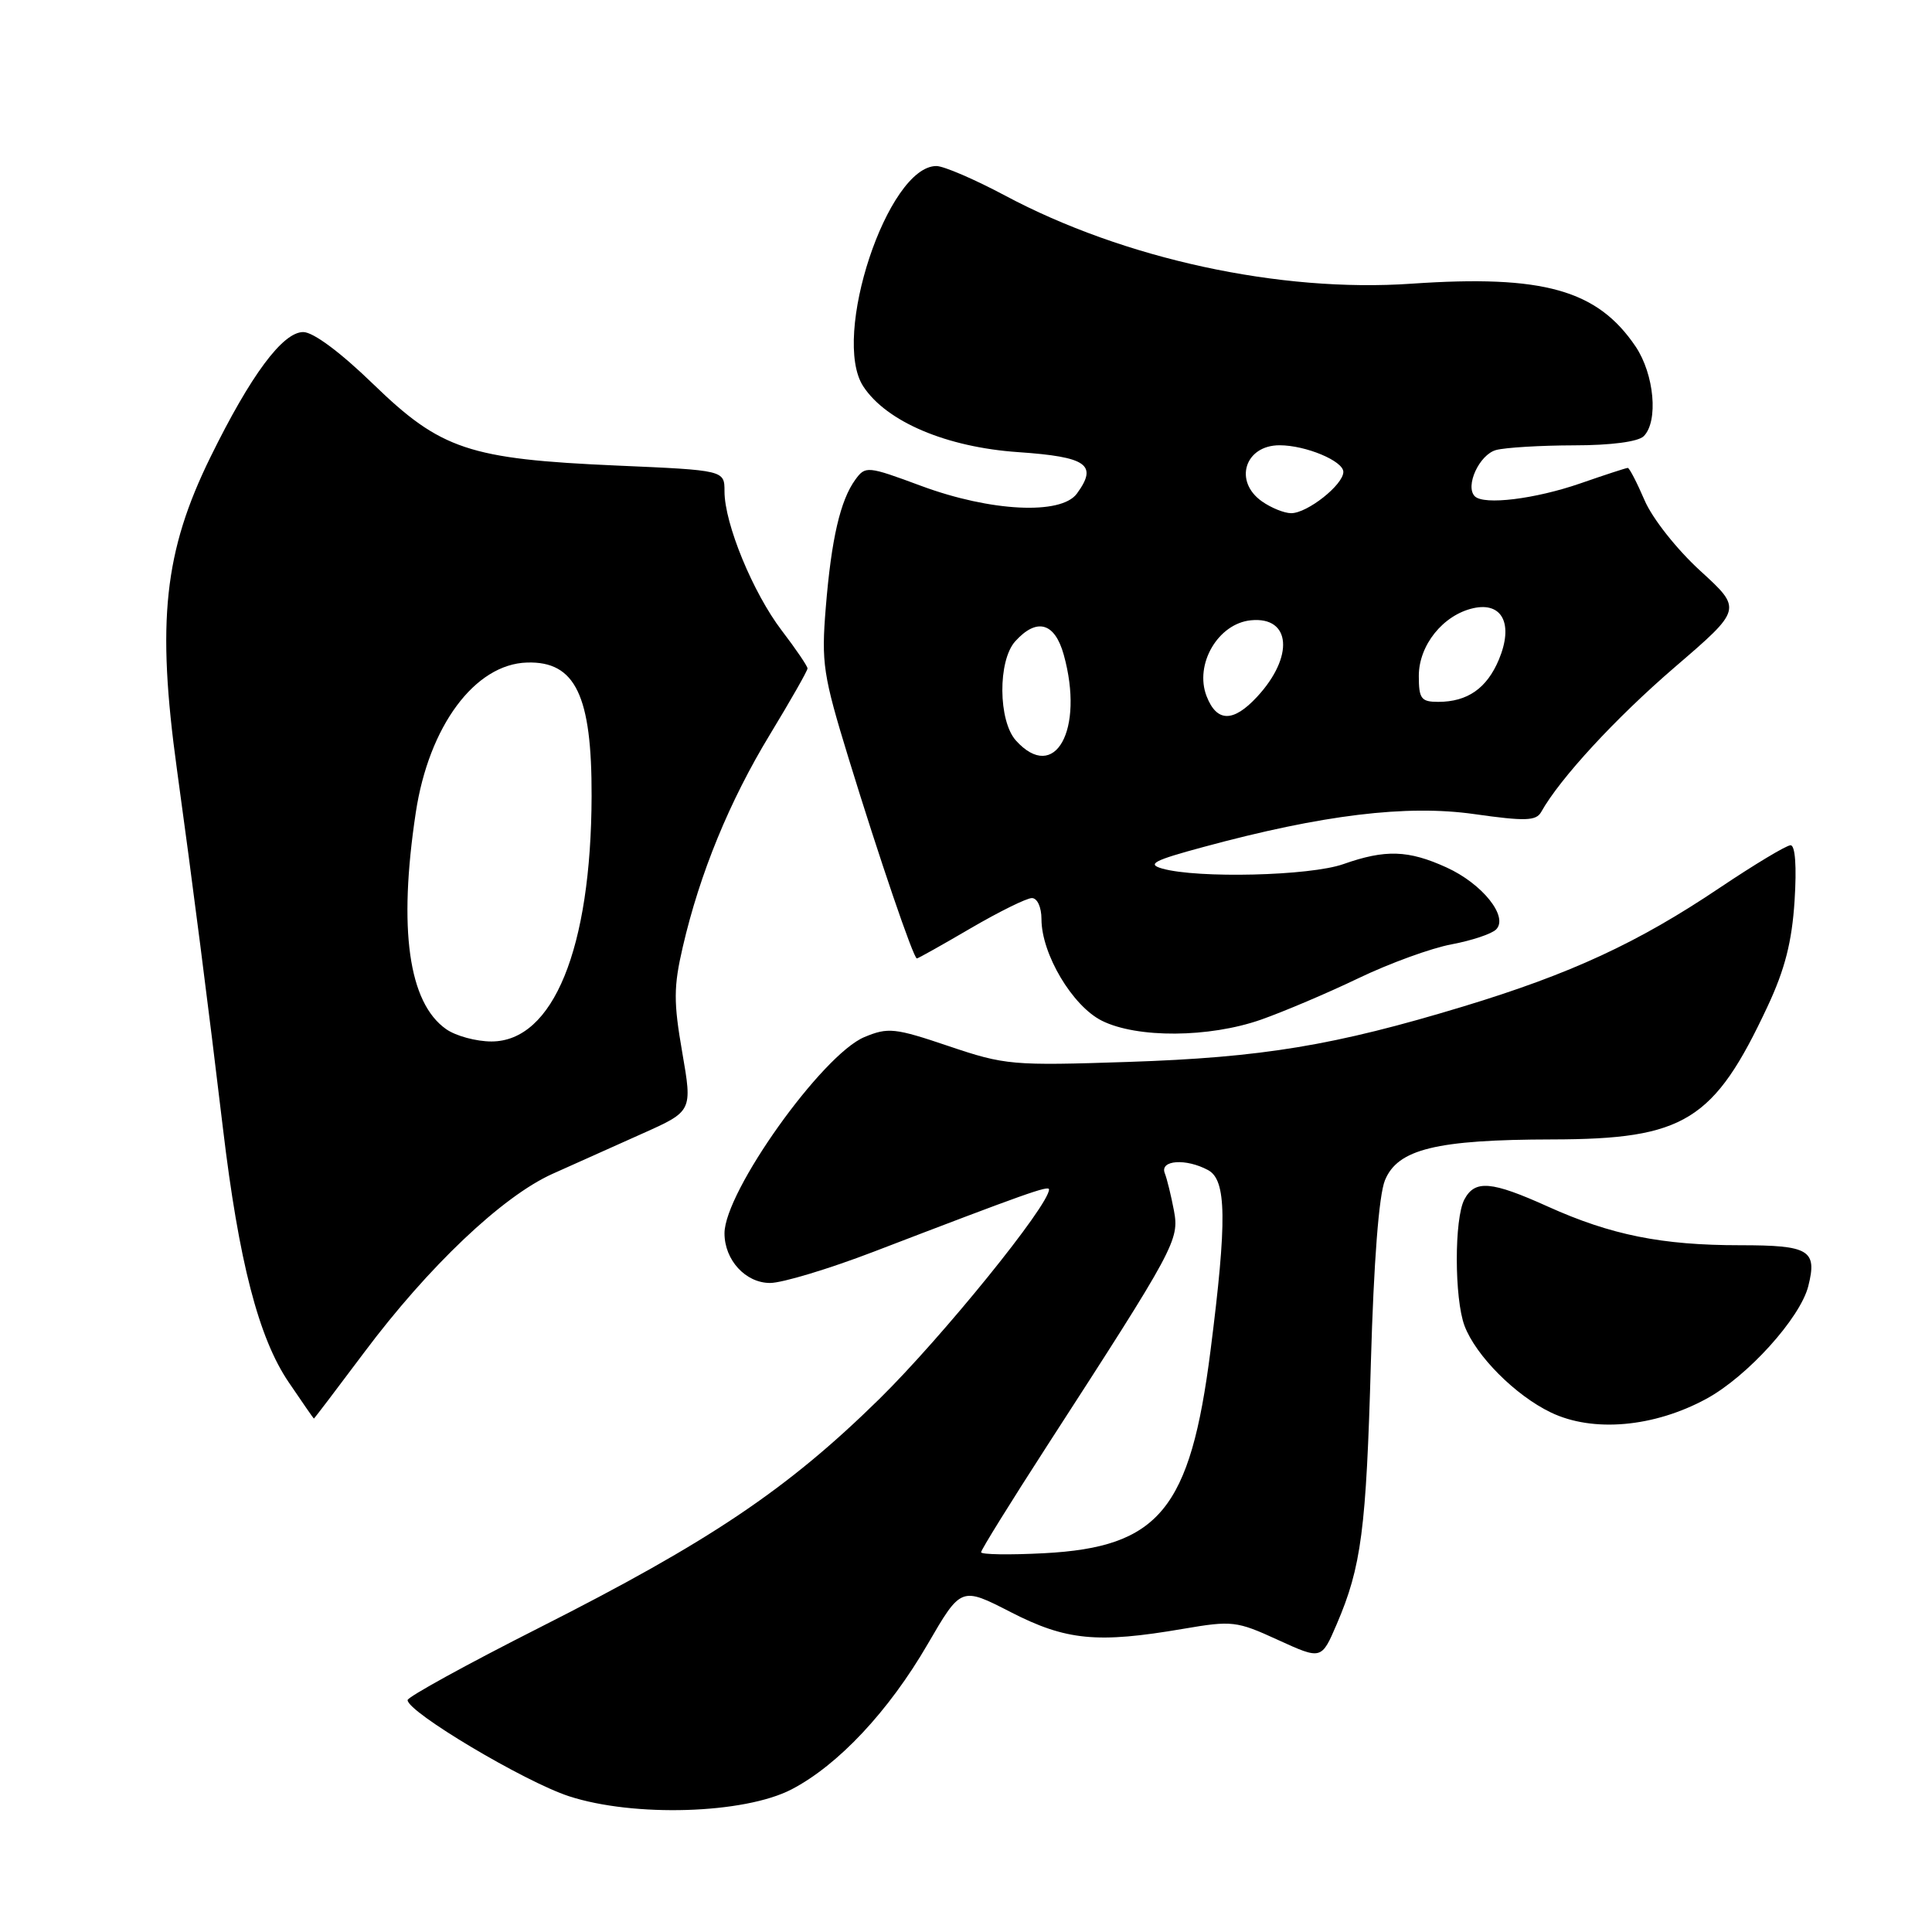 <?xml version="1.0" encoding="UTF-8" standalone="no"?>
<!DOCTYPE svg PUBLIC "-//W3C//DTD SVG 1.1//EN" "http://www.w3.org/Graphics/SVG/1.1/DTD/svg11.dtd" >
<svg xmlns="http://www.w3.org/2000/svg" xmlns:xlink="http://www.w3.org/1999/xlink" version="1.1" viewBox="0 0 256 256">
 <g >
 <path fill="currentColor"
d=" M 104.89 237.10 C 111.07 233.88 117.76 226.75 122.92 217.86 C 127.35 210.24 127.35 210.24 133.92 213.61 C 141.26 217.38 145.40 217.78 156.77 215.83 C 163.27 214.72 163.85 214.78 169.34 217.30 C 175.10 219.93 175.10 219.93 177.12 215.22 C 180.39 207.61 181.03 202.68 181.65 180.50 C 182.03 167.18 182.71 158.37 183.51 156.40 C 185.20 152.26 190.31 151.01 205.69 150.98 C 223.21 150.95 227.11 148.54 234.21 133.36 C 236.51 128.45 237.44 124.80 237.79 119.36 C 238.08 114.81 237.88 112.00 237.26 112.00 C 236.71 112.00 232.49 114.54 227.88 117.63 C 217.03 124.93 208.14 129.04 193.90 133.36 C 176.82 138.54 167.27 140.12 149.50 140.71 C 134.15 141.22 133.18 141.14 125.72 138.62 C 118.56 136.20 117.68 136.11 114.53 137.42 C 108.94 139.76 96.00 157.91 96.00 163.42 C 96.00 166.96 98.79 170.00 102.04 170.00 C 103.65 170.00 109.82 168.14 115.74 165.87 C 135.95 158.12 139.00 157.03 139.00 157.61 C 139.00 159.71 124.87 177.15 116.53 185.36 C 104.32 197.35 94.08 204.24 71.38 215.72 C 61.83 220.55 54.02 224.85 54.01 225.27 C 53.99 226.85 69.49 236.08 75.39 238.01 C 84.00 240.81 98.61 240.36 104.89 237.10 Z  M 226.10 185.35 C 231.54 182.40 238.55 174.64 239.61 170.41 C 240.81 165.64 239.74 165.00 230.58 165.00 C 220.20 165.00 213.47 163.65 205.11 159.88 C 197.60 156.49 195.44 156.31 194.04 158.93 C 192.69 161.45 192.70 172.08 194.06 175.68 C 195.56 179.65 200.79 184.90 205.50 187.16 C 211.07 189.84 219.16 189.12 226.10 185.35 Z  M 48.22 179.25 C 56.77 167.82 66.56 158.54 73.19 155.55 C 76.11 154.24 81.48 151.83 85.13 150.20 C 91.75 147.24 91.75 147.24 90.40 139.44 C 89.24 132.78 89.25 130.74 90.47 125.48 C 92.73 115.71 96.66 106.15 102.03 97.31 C 104.76 92.81 107.00 88.88 107.00 88.57 C 107.00 88.27 105.46 86.00 103.58 83.54 C 99.77 78.54 96.00 69.39 96.00 65.12 C 96.00 62.31 96.00 62.31 81.75 61.69 C 62.14 60.83 58.42 59.58 49.46 50.90 C 45.11 46.68 41.51 44.00 40.18 44.00 C 37.46 44.00 33.23 49.70 27.92 60.50 C 21.73 73.08 20.74 82.33 23.45 101.99 C 25.43 116.32 27.69 133.93 29.54 149.50 C 31.64 167.13 34.27 177.29 38.25 183.15 C 40.04 185.79 41.54 187.96 41.59 187.97 C 41.63 187.99 44.62 184.06 48.22 179.25 Z  M 167.09 135.11 C 170.07 134.06 175.88 131.60 180.00 129.62 C 184.12 127.64 189.68 125.62 192.34 125.13 C 195.00 124.63 197.65 123.75 198.24 123.16 C 199.92 121.48 196.42 117.10 191.67 114.94 C 186.60 112.63 183.56 112.54 178.00 114.50 C 173.59 116.06 158.70 116.42 154.00 115.09 C 151.93 114.50 152.86 114.01 159.50 112.22 C 175.23 107.96 186.39 106.60 195.34 107.87 C 202.11 108.83 203.54 108.78 204.21 107.60 C 206.70 103.14 214.09 95.14 221.91 88.41 C 230.86 80.72 230.86 80.72 225.30 75.64 C 222.18 72.79 218.94 68.69 217.91 66.28 C 216.90 63.93 215.90 62.00 215.69 62.00 C 215.48 62.00 212.66 62.92 209.41 64.05 C 203.40 66.13 196.63 66.96 195.42 65.76 C 194.09 64.43 196.02 60.23 198.24 59.63 C 199.48 59.30 204.12 59.02 208.55 59.01 C 213.46 59.01 217.07 58.53 217.80 57.80 C 219.77 55.83 219.20 49.60 216.73 45.92 C 211.66 38.41 204.49 36.39 187.04 37.59 C 169.60 38.80 148.91 34.31 133.17 25.91 C 129.14 23.76 125.05 22.00 124.08 22.00 C 117.62 22.00 110.10 44.65 114.39 51.20 C 117.46 55.88 125.42 59.26 134.92 59.91 C 144.04 60.54 145.50 61.57 142.69 65.41 C 140.60 68.26 131.28 67.80 122.08 64.39 C 114.93 61.74 114.68 61.72 113.34 63.55 C 111.35 66.28 110.16 71.39 109.42 80.50 C 108.82 87.87 109.06 89.44 112.45 100.50 C 116.49 113.66 121.04 127.00 121.49 127.00 C 121.65 127.00 124.86 125.20 128.62 123.00 C 132.39 120.80 136.04 119.00 136.73 119.00 C 137.45 119.00 138.00 120.21 138.00 121.79 C 138.00 126.41 142.10 133.30 146.00 135.25 C 150.67 137.58 160.21 137.52 167.09 135.11 Z  M 130.00 205.68 C 130.00 205.36 133.94 199.02 138.75 191.57 C 155.79 165.23 156.28 164.31 155.55 160.39 C 155.18 158.45 154.64 156.21 154.33 155.43 C 153.68 153.71 157.15 153.47 160.07 155.04 C 162.53 156.35 162.60 161.69 160.40 178.96 C 157.72 200.00 153.61 205.01 138.34 205.81 C 133.75 206.05 130.00 205.99 130.00 205.68 Z  M 59.12 136.37 C 54.13 132.88 52.76 123.10 55.09 107.69 C 56.82 96.21 62.93 87.98 69.85 87.79 C 76.24 87.60 78.43 92.16 78.39 105.50 C 78.33 125.69 73.30 138.00 65.12 138.00 C 63.10 138.00 60.40 137.27 59.12 136.37 Z  M 134.62 98.13 C 132.26 95.52 132.20 87.54 134.53 84.97 C 137.38 81.82 139.76 82.48 140.95 86.75 C 143.72 96.72 139.77 103.82 134.62 98.13 Z  M 159.88 92.25 C 158.24 88.03 161.40 82.61 165.76 82.19 C 171.07 81.67 171.50 87.01 166.57 92.33 C 163.41 95.74 161.23 95.72 159.88 92.25 Z  M 188.00 89.56 C 188.00 85.49 191.22 81.49 195.21 80.59 C 199.08 79.72 200.57 82.71 198.61 87.40 C 197.01 91.21 194.45 93.00 190.57 93.00 C 188.31 93.00 188.00 92.59 188.00 89.56 Z  M 167.22 66.44 C 163.44 63.79 164.94 59.00 169.55 59.00 C 173.01 59.00 178.00 61.08 178.00 62.53 C 178.00 64.23 173.24 68.00 171.09 68.00 C 170.18 68.00 168.44 67.30 167.22 66.44 Z "/>
</g>
</svg>